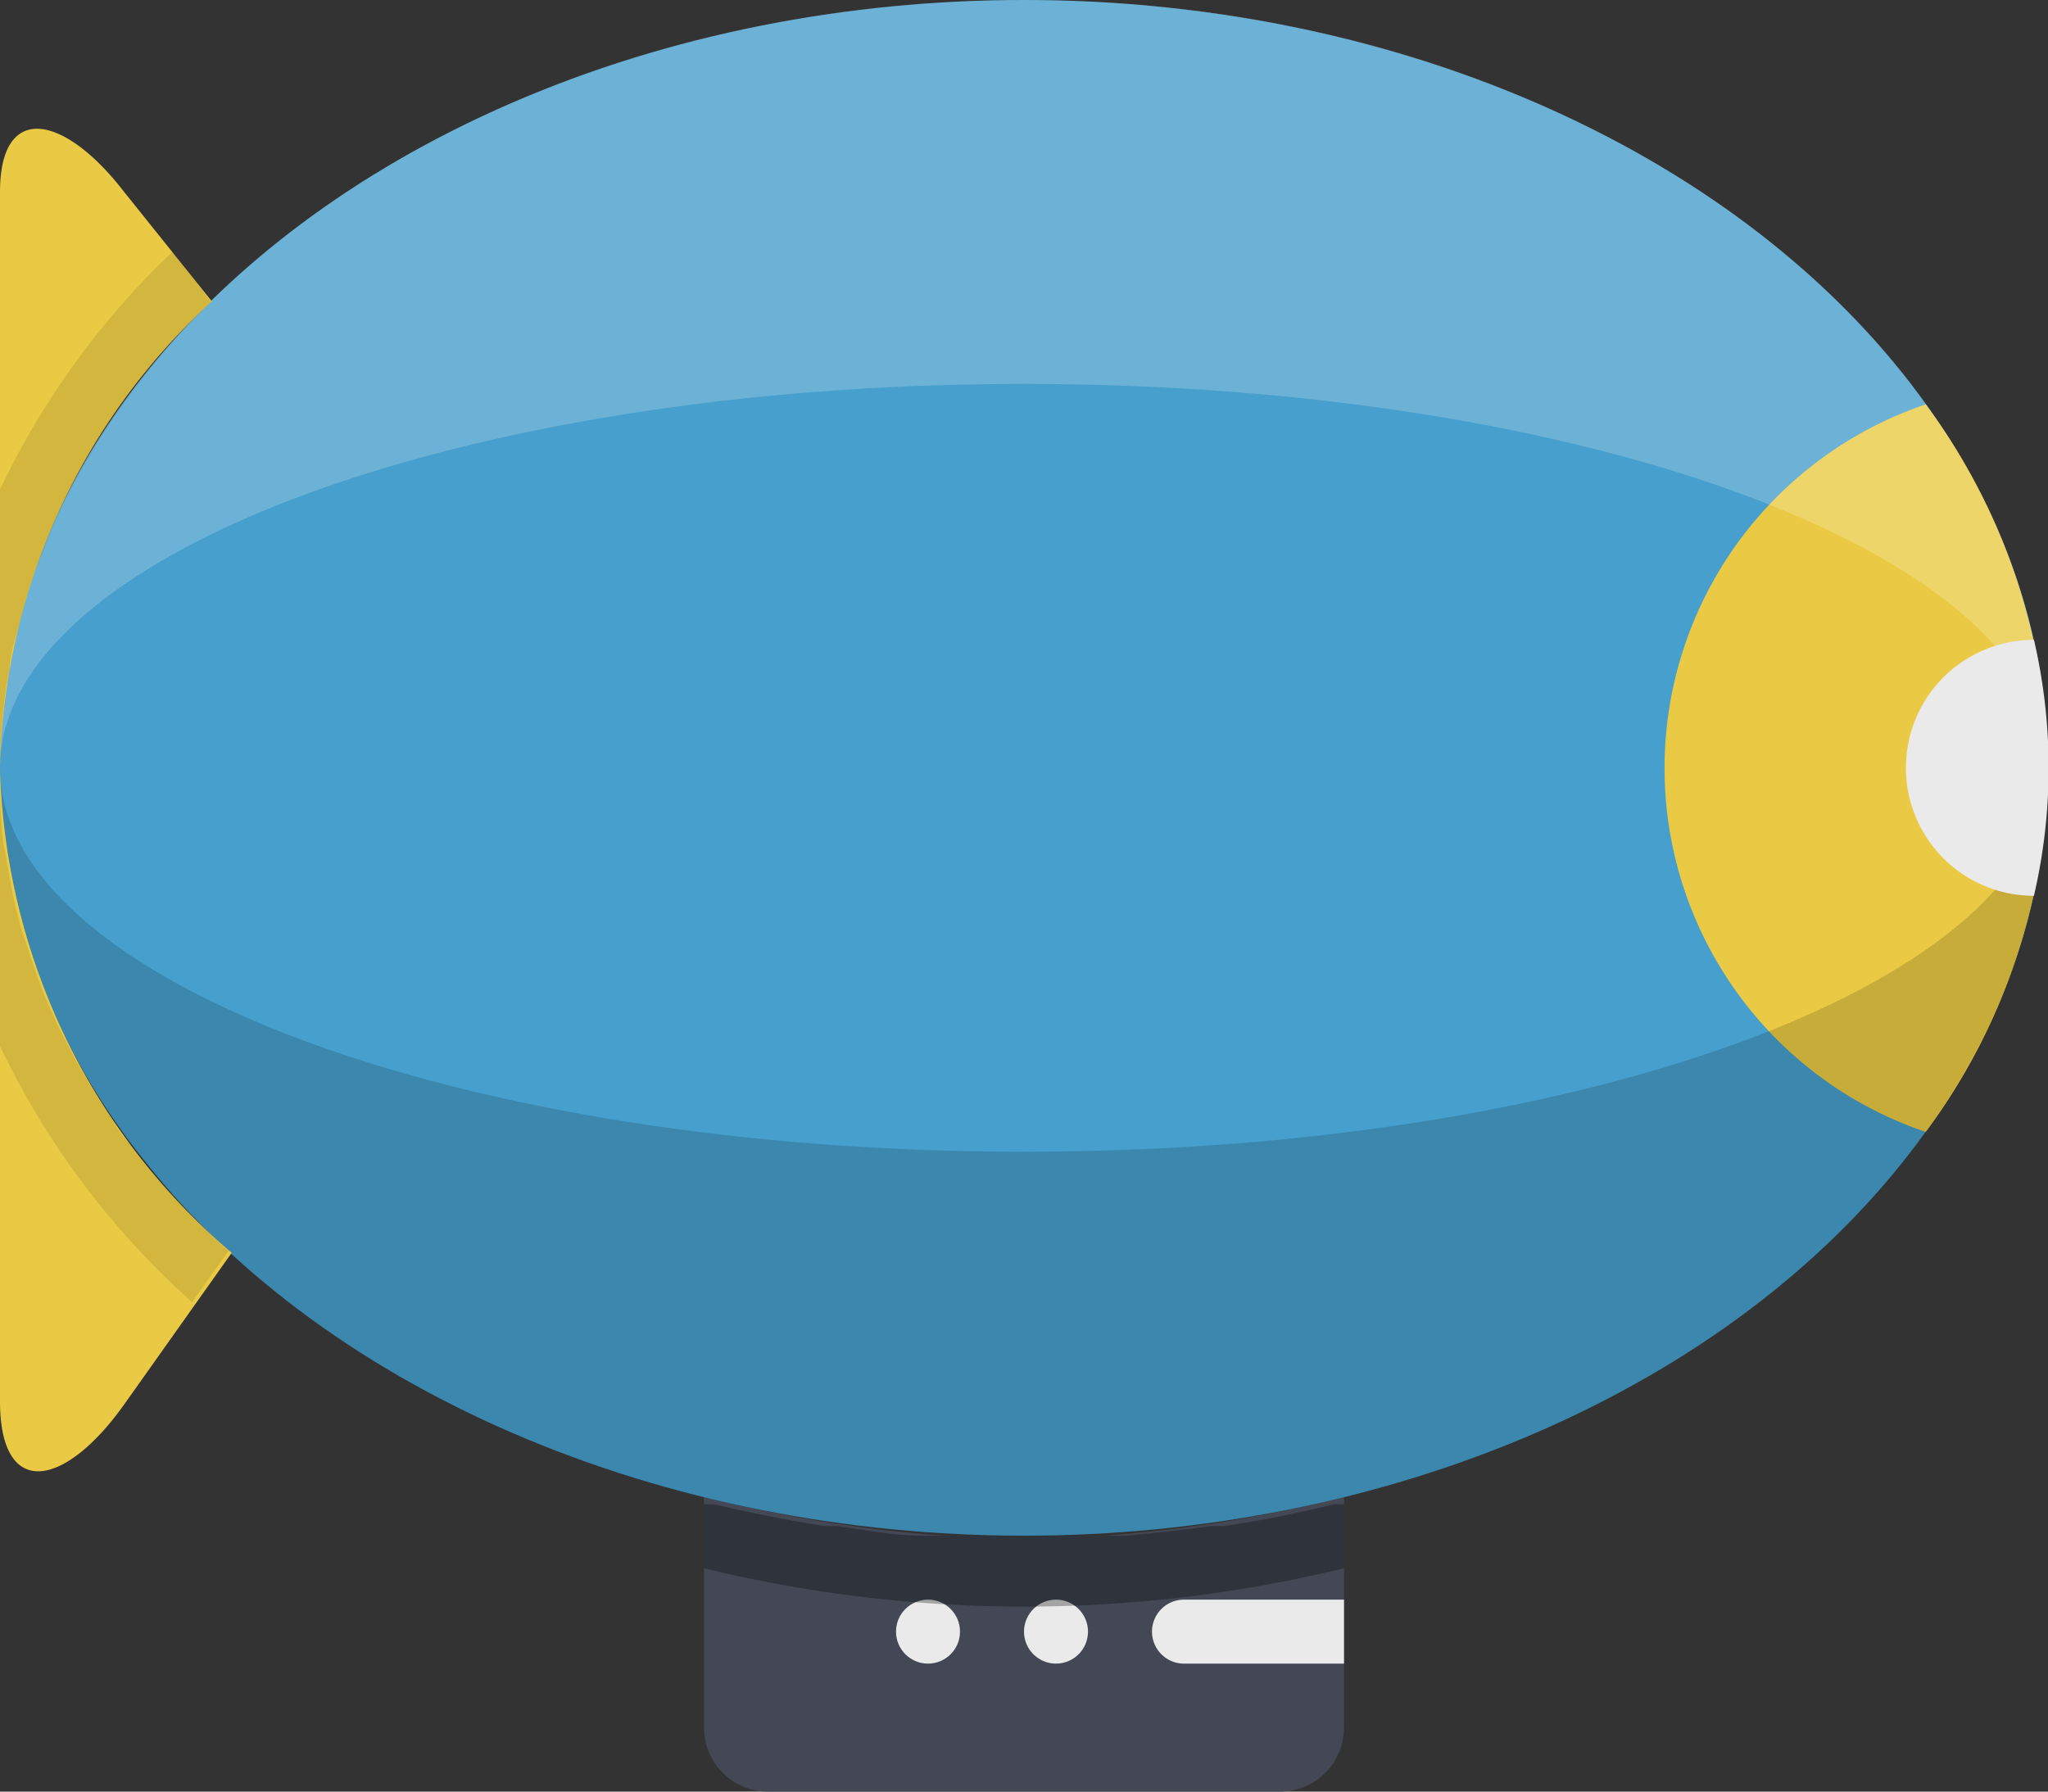 <svg xmlns="http://www.w3.org/2000/svg" viewBox="0 0 32 28"><rect x="0" y="0" width="32" height="28" fill="#333333" stroke="none"/><defs><style>.cls-1{fill:#434854;}.cls-2{fill:#469fcc;}.cls-3{fill:#eaca44;}.cls-4{fill:#fff;opacity:0.2;}.cls-5{opacity:0.15;}.cls-6{fill:#eaeaea;}.cls-7{opacity:0.1;}.cls-8{opacity:0.3;}</style></defs><title>Asset 3icon-</title><g id="Layer_2" data-name="Layer 2"><g id="Layer_1-2" data-name="Layer 1"><path class="cls-1" d="M17.24,24c-.38,0-.78,0-1.24,0s-.87,0-1.24,0A20.68,20.68,0,0,1,11,23.39V27a1,1,0,0,0,1,1h8a1,1,0,0,0,1-1V23.39A20.68,20.68,0,0,1,17.24,24Z"/><ellipse class="cls-2" cx="16" cy="12" rx="16" ry="12"/><path class="cls-3" d="M32,12a9.69,9.69,0,0,0-1.91-5.68,6,6,0,0,0,0,11.37A9.69,9.69,0,0,0,32,12Z"/><path class="cls-4" d="M16,6c8.84,0,16,2.69,16,6C32,5.37,24.84,0,16,0S0,5.37,0,12C0,8.69,7.16,6,16,6Z"/><g class="cls-5"><path d="M16,18C7.16,18,0,15.31,0,12c0,6.63,7.16,12,16,12s16-5.37,16-12C32,15.31,24.84,18,16,18Z"/></g><path class="cls-3" d="M1.94,3C1,1.78,0,1.59,0,3v9A10.19,10.19,0,0,1,3.31,4.71Z"/><path class="cls-3" d="M0,12H0v9.9c0,1.53,1,1.37,1.94.05l1.68-2.37A10.32,10.32,0,0,1,0,12Z"/><circle class="cls-6" cx="16.5" cy="25.5" r="0.5"/><circle class="cls-6" cx="14.5" cy="25.5" r="0.5"/><path class="cls-6" d="M18.5,25a.5.5,0,0,0,0,1H21V25Z"/><g class="cls-7"><path d="M.15,10.47c0-.23.08-.45.14-.67s.09-.34.14-.51.11-.35.18-.52.15-.39.23-.58L1,7.85a11.53,11.53,0,0,1,2.3-3.13L2.7,3.93A12.54,12.54,0,0,0,0,7.65V12a9,9,0,0,1,.08-1.13C.09,10.74.12,10.6.15,10.47Z"/><path d="M2.79,18.77c-.12-.13-.22-.26-.33-.39S2.17,18,2,17.84s-.2-.29-.3-.43-.24-.36-.35-.55-.17-.3-.25-.45-.2-.39-.29-.59-.13-.3-.19-.46-.15-.43-.22-.64-.09-.29-.13-.44-.11-.49-.15-.74-.05-.25-.07-.38A9,9,0,0,1,0,12v4.35a12.7,12.7,0,0,0,3,4l.57-.8Q3.18,19.2,2.79,18.77Z"/></g><path class="cls-6" d="M31.78,10a2,2,0,0,0,0,4,8.82,8.82,0,0,0,0-4Z"/><path class="cls-8" d="M14.75,24h-.34c-.45,0-.89-.09-1.33-.15l-.19,0c-.59-.09-1.17-.21-1.73-.34l-.16,0v1a21.18,21.18,0,0,0,10,0v-1l-.16,0c-.57.14-1.14.26-1.73.34l-.19,0c-.44.06-.88.11-1.33.15h-.35c-.38,0-.78,0-1.24,0s-.87,0-1.24,0Z"/></g></g></svg>